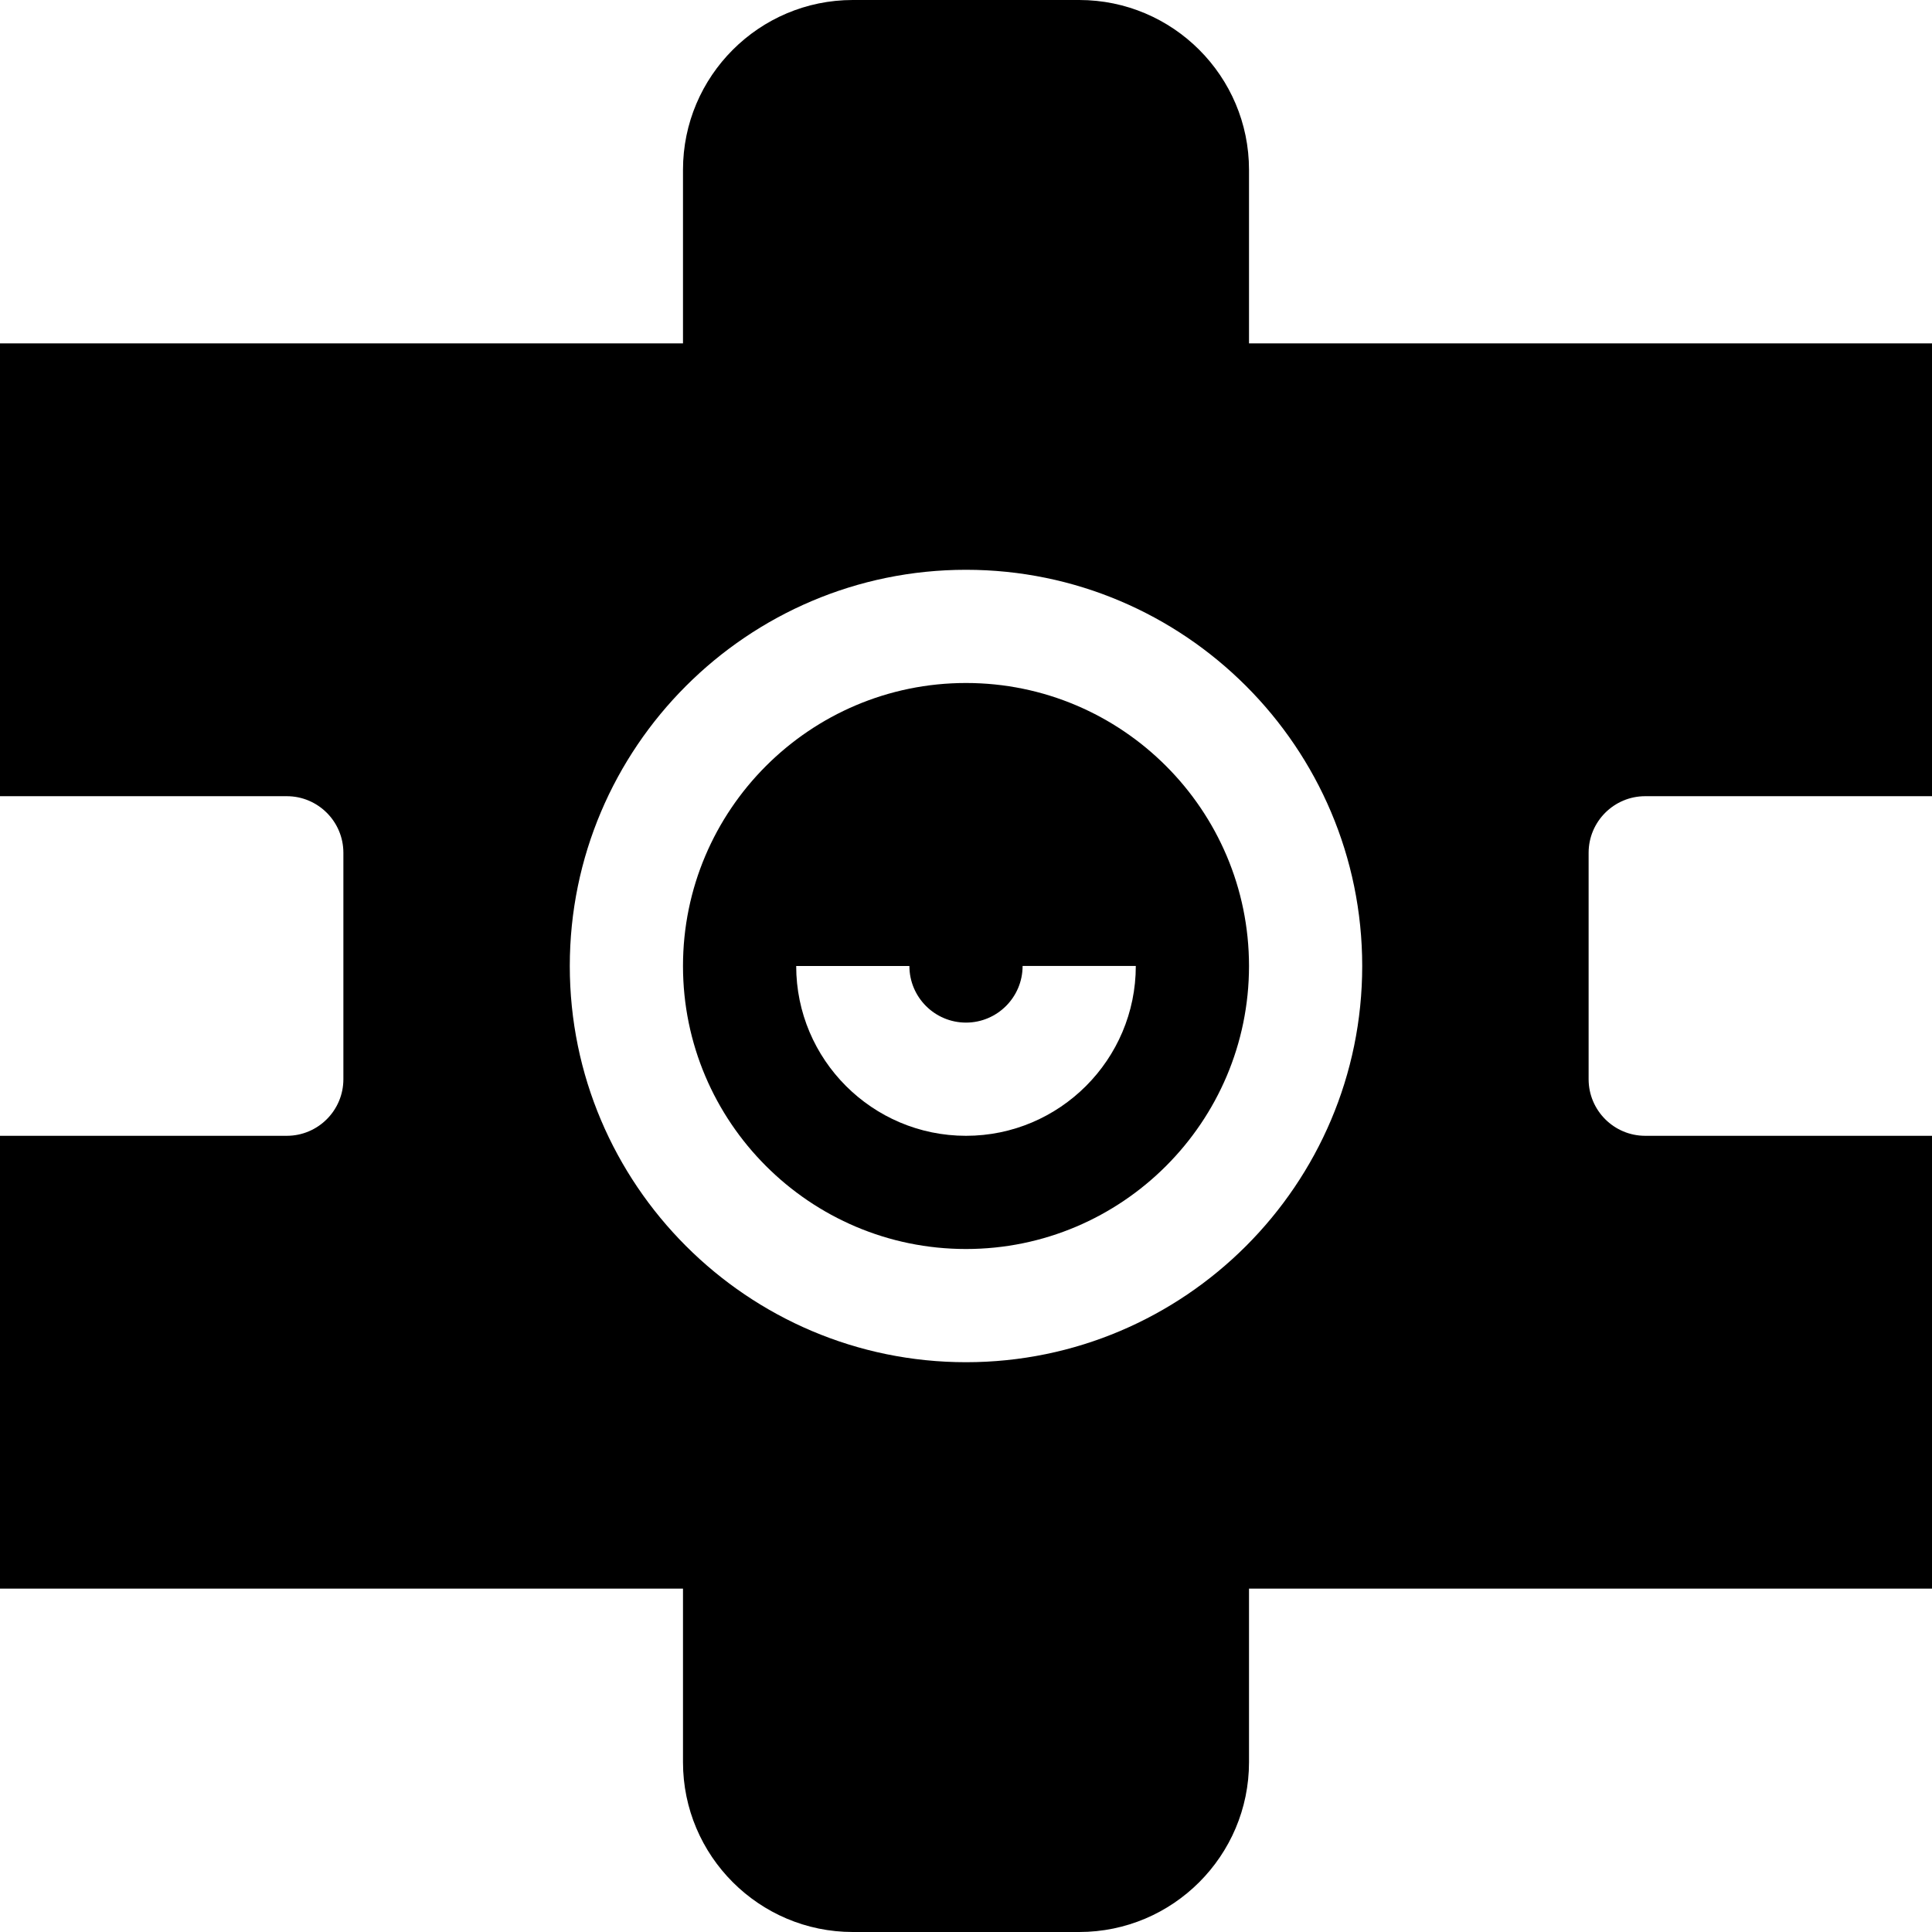 <svg id="Capa_1" enable-background="new 0 0 512 512" height="512" viewBox="0 0 512 512" width="512" xmlns="http://www.w3.org/2000/svg"><g><path d="m256 181c-41.353 0-75 33.647-75 75s33.647 75 75 75 75-33.647 75-75-33.647-75-75-75zm0 120c-24.814 0-45-20.186-45-45h30c0 8.276 6.724 15 15 15s15-6.724 15-15.01h30c0 24.798-20.186 45.01-45 45.01z"/><path d="m331 45c0-24.814-20.186-45-45-45h-60c-24.814 0-45 20.186-45 45v46h-181v120h76c8.276 0 15 6.724 15 15v60c0 8.276-6.724 15-15 15h-76v120h181v46c0 24.814 20.186 45 45 45h60c24.814 0 45-20.186 45-45v-46h181v-120h-76c-8.276 0-15-6.724-15-15v-60c0-8.276 6.724-15 15-15h76v-120h-181zm30 211c0 57.891-47.109 105-105 105s-105-47.109-105-105 47.109-105 105-105 105 47.109 105 105z"/></g></svg>
